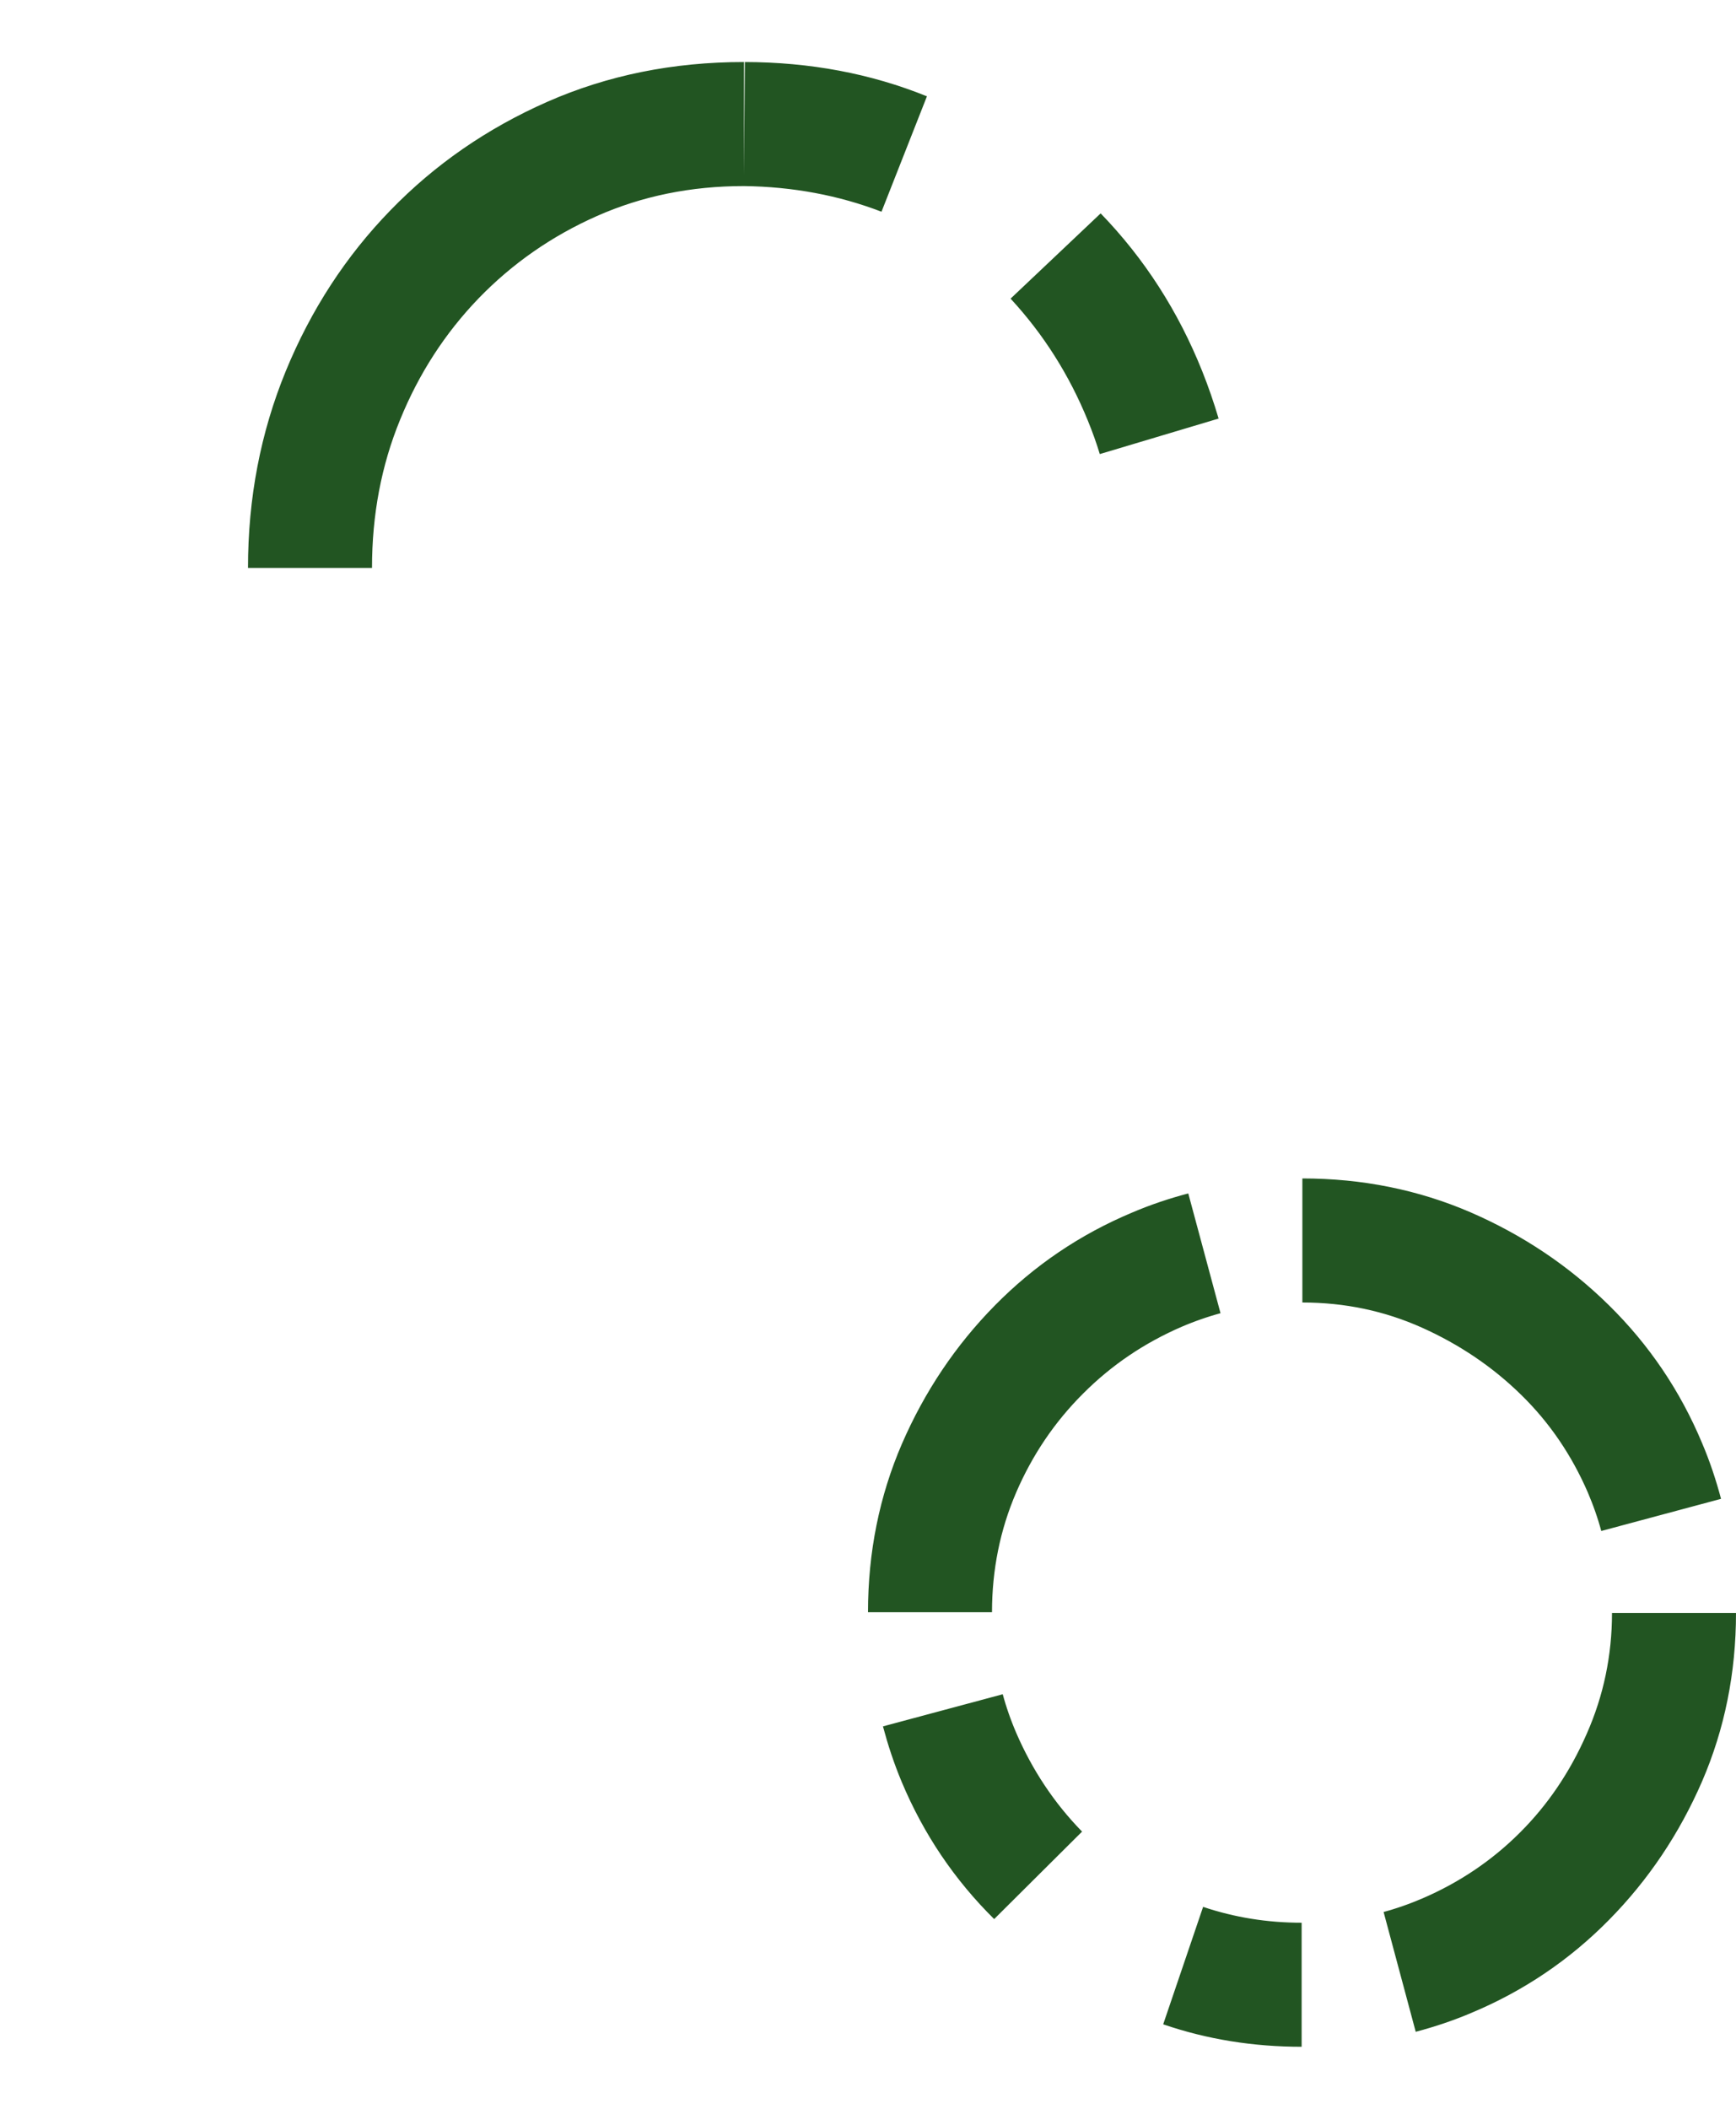 <svg width="14" height="17" viewBox="0 0 14 17" fill="none" xmlns="http://www.w3.org/2000/svg">
<path d="M9.231 3.178C9.275 3.288 9.314 3.401 9.348 3.516C9.316 3.41 9.278 3.305 9.236 3.202C9.063 2.778 8.823 2.399 8.517 2.068C8.823 2.384 9.061 2.753 9.231 3.178ZM6.006 1C6.472 1.001 6.897 1.082 7.288 1.24C6.884 1.085 6.456 1.006 6.006 1L6.006 1ZM10.503 10C10.921 10 11.306 10.079 11.661 10.232C12.027 10.391 12.348 10.606 12.626 10.88C12.901 11.151 13.114 11.465 13.265 11.826C13.318 11.95 13.361 12.079 13.396 12.211C13.361 12.082 13.317 11.957 13.264 11.833C13.108 11.473 12.892 11.155 12.615 10.885C12.342 10.618 12.027 10.406 11.673 10.247C11.305 10.082 10.913 10 10.503 10ZM13.5 13.003C13.5 13.421 13.421 13.806 13.268 14.161C13.109 14.527 12.894 14.848 12.62 15.126C12.349 15.401 12.035 15.614 11.674 15.765C11.55 15.818 11.421 15.861 11.289 15.896C11.418 15.861 11.543 15.817 11.667 15.764C12.025 15.61 12.341 15.397 12.611 15.127C12.882 14.857 13.096 14.539 13.254 14.178C13.418 13.807 13.5 13.413 13.5 13.003ZM10.497 16C10.158 16 9.84 15.948 9.543 15.846C9.849 15.949 10.168 16 10.497 16ZM7.736 14.167C7.89 14.523 8.101 14.841 8.369 15.115C8.096 14.845 7.885 14.533 7.734 14.174C7.682 14.05 7.639 13.921 7.604 13.789C7.639 13.918 7.683 14.043 7.736 14.167ZM7.5 12.997C7.5 12.579 7.579 12.194 7.732 11.839C7.891 11.473 8.106 11.152 8.38 10.874C8.651 10.599 8.965 10.386 9.326 10.235C9.45 10.182 9.579 10.139 9.711 10.104C9.583 10.139 9.457 10.183 9.333 10.236C8.974 10.391 8.655 10.606 8.381 10.881C8.106 11.155 7.891 11.474 7.736 11.833C7.578 12.2 7.5 12.59 7.5 12.997ZM2.5 4.578C2.5 4.077 2.59 3.614 2.767 3.182C2.947 2.744 3.194 2.366 3.507 2.044C3.82 1.721 4.189 1.466 4.616 1.278C5.032 1.095 5.491 1 6 1C5.508 1 5.043 1.093 4.61 1.285C4.188 1.472 3.816 1.731 3.499 2.059C3.183 2.387 2.938 2.767 2.764 3.194C2.586 3.628 2.5 4.091 2.5 4.578Z" fill="#225522" stroke="#225522"/>
</svg>
